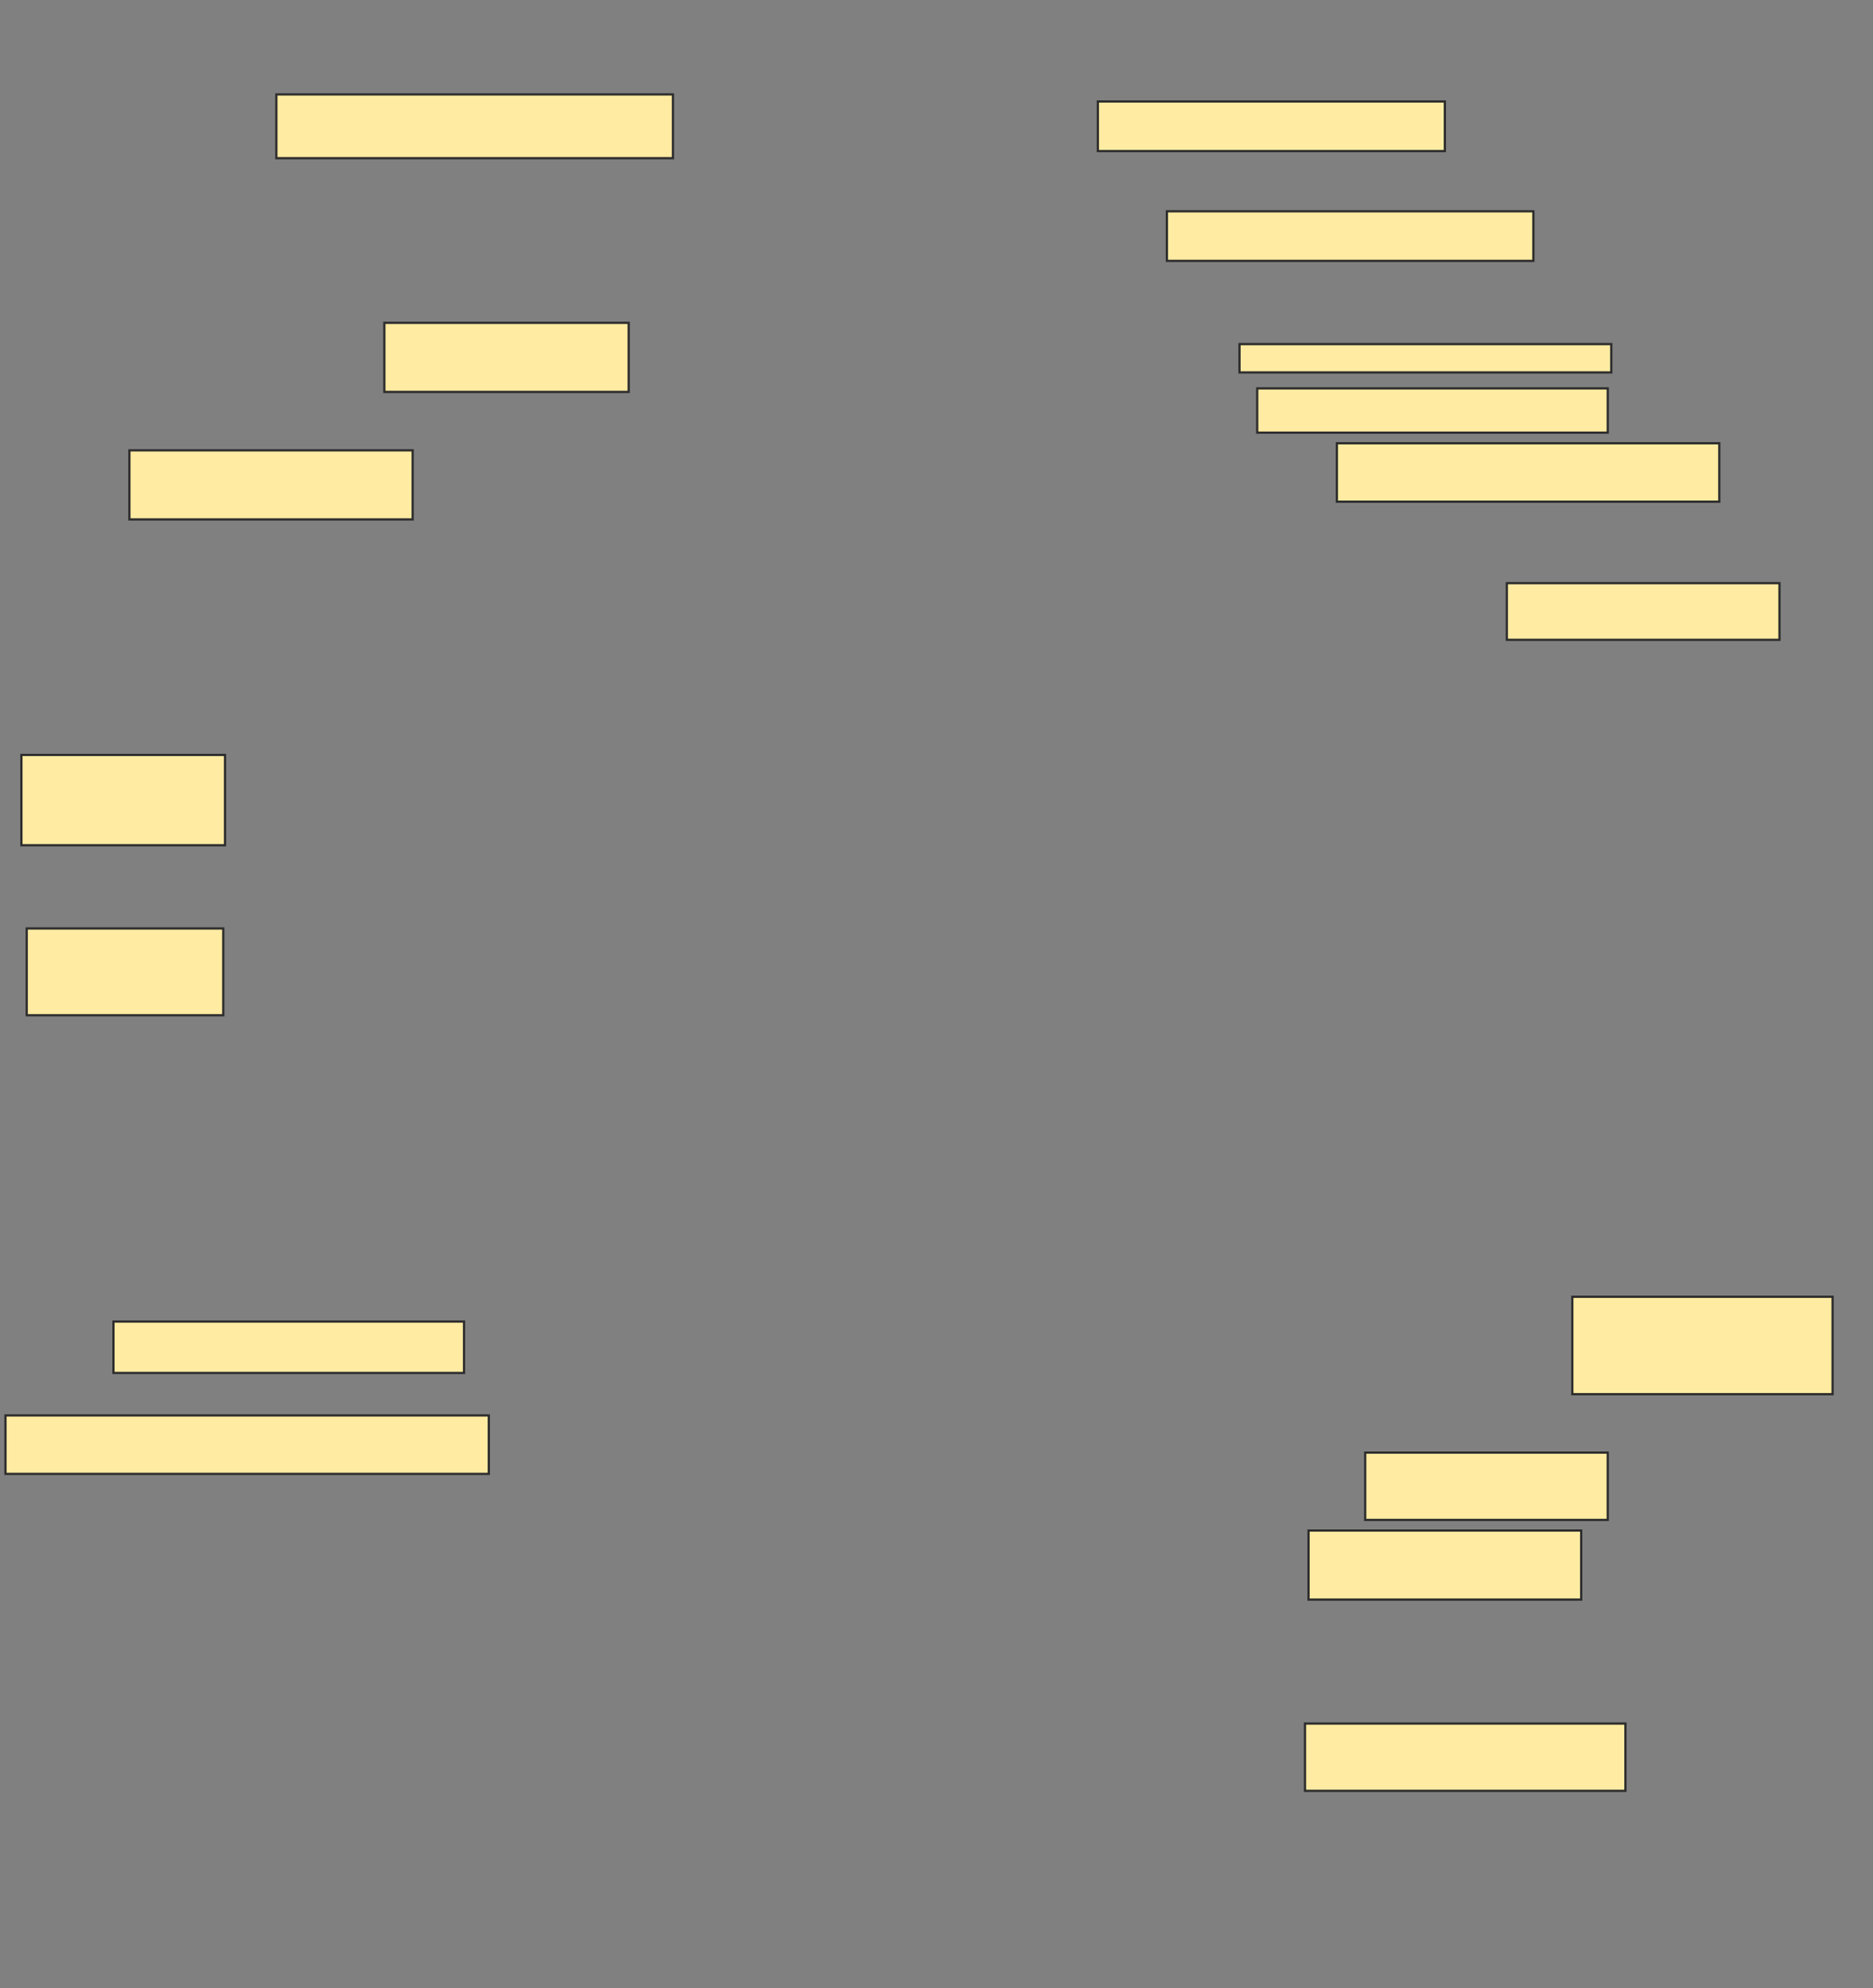 <svg height="884" width="833" xmlns="http://www.w3.org/2000/svg">
 <rect width="100%" height="100%" fill="#808080" stroke="none"/>
 <!-- Created with Image Occlusion Enhanced -->
 <g>
  <title>Labels</title>
 </g>
 <g>
  <title>Masks</title>
  <rect fill="#FFEBA2" height="30.709" id="2ca94d1e95aa43ad8130a26b860bf4c5-ao-1" stroke="#2D2D2D" width="108.661" x="170.937" y="143.559"/>
  <rect fill="#FFEBA2" height="40.157" id="2ca94d1e95aa43ad8130a26b860bf4c5-ao-2" stroke="#2D2D2D" width="90.551" x="9.52" y="335.685"/>
  
  <rect fill="#FFEBA2" height="30.709" id="2ca94d1e95aa43ad8130a26b860bf4c5-ao-4" stroke="#2D2D2D" width="125.984" x="57.551" y="200.252"/>
  <rect fill="#FFEBA2" height="38.583" id="2ca94d1e95aa43ad8130a26b860bf4c5-ao-5" stroke="#2D2D2D" width="87.402" x="11.882" y="412.85"/>
  <rect fill="#FFEBA2" height="22.835" id="2ca94d1e95aa43ad8130a26b860bf4c5-ao-6" stroke="#2D2D2D" width="155.906" x="50.465" y="587.653"/>
  <rect fill="#FFEBA2" height="25.984" id="2ca94d1e95aa43ad8130a26b860bf4c5-ao-7" stroke="#2D2D2D" width="214.961" x="2.433" y="629.386"/>
  <rect fill="#FFEBA2" height="30.709" id="2ca94d1e95aa43ad8130a26b860bf4c5-ao-8" stroke="#2D2D2D" width="121.26" x="581.961" y="680.567"/>
  <rect fill="#FFEBA2" height="43.307" id="2ca94d1e95aa43ad8130a26b860bf4c5-ao-9" stroke="#2D2D2D" width="115.748" x="699.283" y="576.63"/>
  <rect fill="#FFEBA2" height="29.921" id="2ca94d1e95aa43ad8130a26b860bf4c5-ao-10" stroke="#2D2D2D" width="107.874" x="607.157" y="645.921"/>
  <rect fill="#FFEBA2" height="25.197" id="2ca94d1e95aa43ad8130a26b860bf4c5-ao-11" stroke="#2D2D2D" width="121.26" x="670.15" y="259.307"/>
  <rect fill="#FFEBA2" height="25.984" id="2ca94d1e95aa43ad8130a26b860bf4c5-ao-12" stroke="#2D2D2D" width="170.079" x="594.559" y="197.102"/>
  <rect fill="#FFEBA2" height="19.685" id="2ca94d1e95aa43ad8130a26b860bf4c5-ao-13" stroke="#2D2D2D" width="155.906" x="559.126" y="172.693"/>
  <rect fill="#FFEBA2" height="12.598" id="2ca94d1e95aa43ad8130a26b860bf4c5-ao-14" stroke="#2D2D2D" width="165.354" x="551.252" y="153.008"/>
  <rect fill="#FFEBA2" height="22.047" id="2ca94d1e95aa43ad8130a26b860bf4c5-ao-15" stroke="#2D2D2D" width="162.992" x="518.968" y="93.953"/>
  <rect fill="#FFEBA2" height="22.047" id="2ca94d1e95aa43ad8130a26b860bf4c5-ao-16" stroke="#2D2D2D" width="154.331" x="488.26" y="45.134"/>
  <rect fill="#FFEBA2" height="28.346" id="2ca94d1e95aa43ad8130a26b860bf4c5-ao-17" stroke="#2D2D2D" width="176.378" x="122.905" y="41.984"/>
  <rect fill="#FFEBA2" height="29.921" id="2ca94d1e95aa43ad8130a26b860bf4c5-ao-18" stroke="#2D2D2D" width="142.52" x="580.386" y="766.394"/>
 </g>
</svg>
